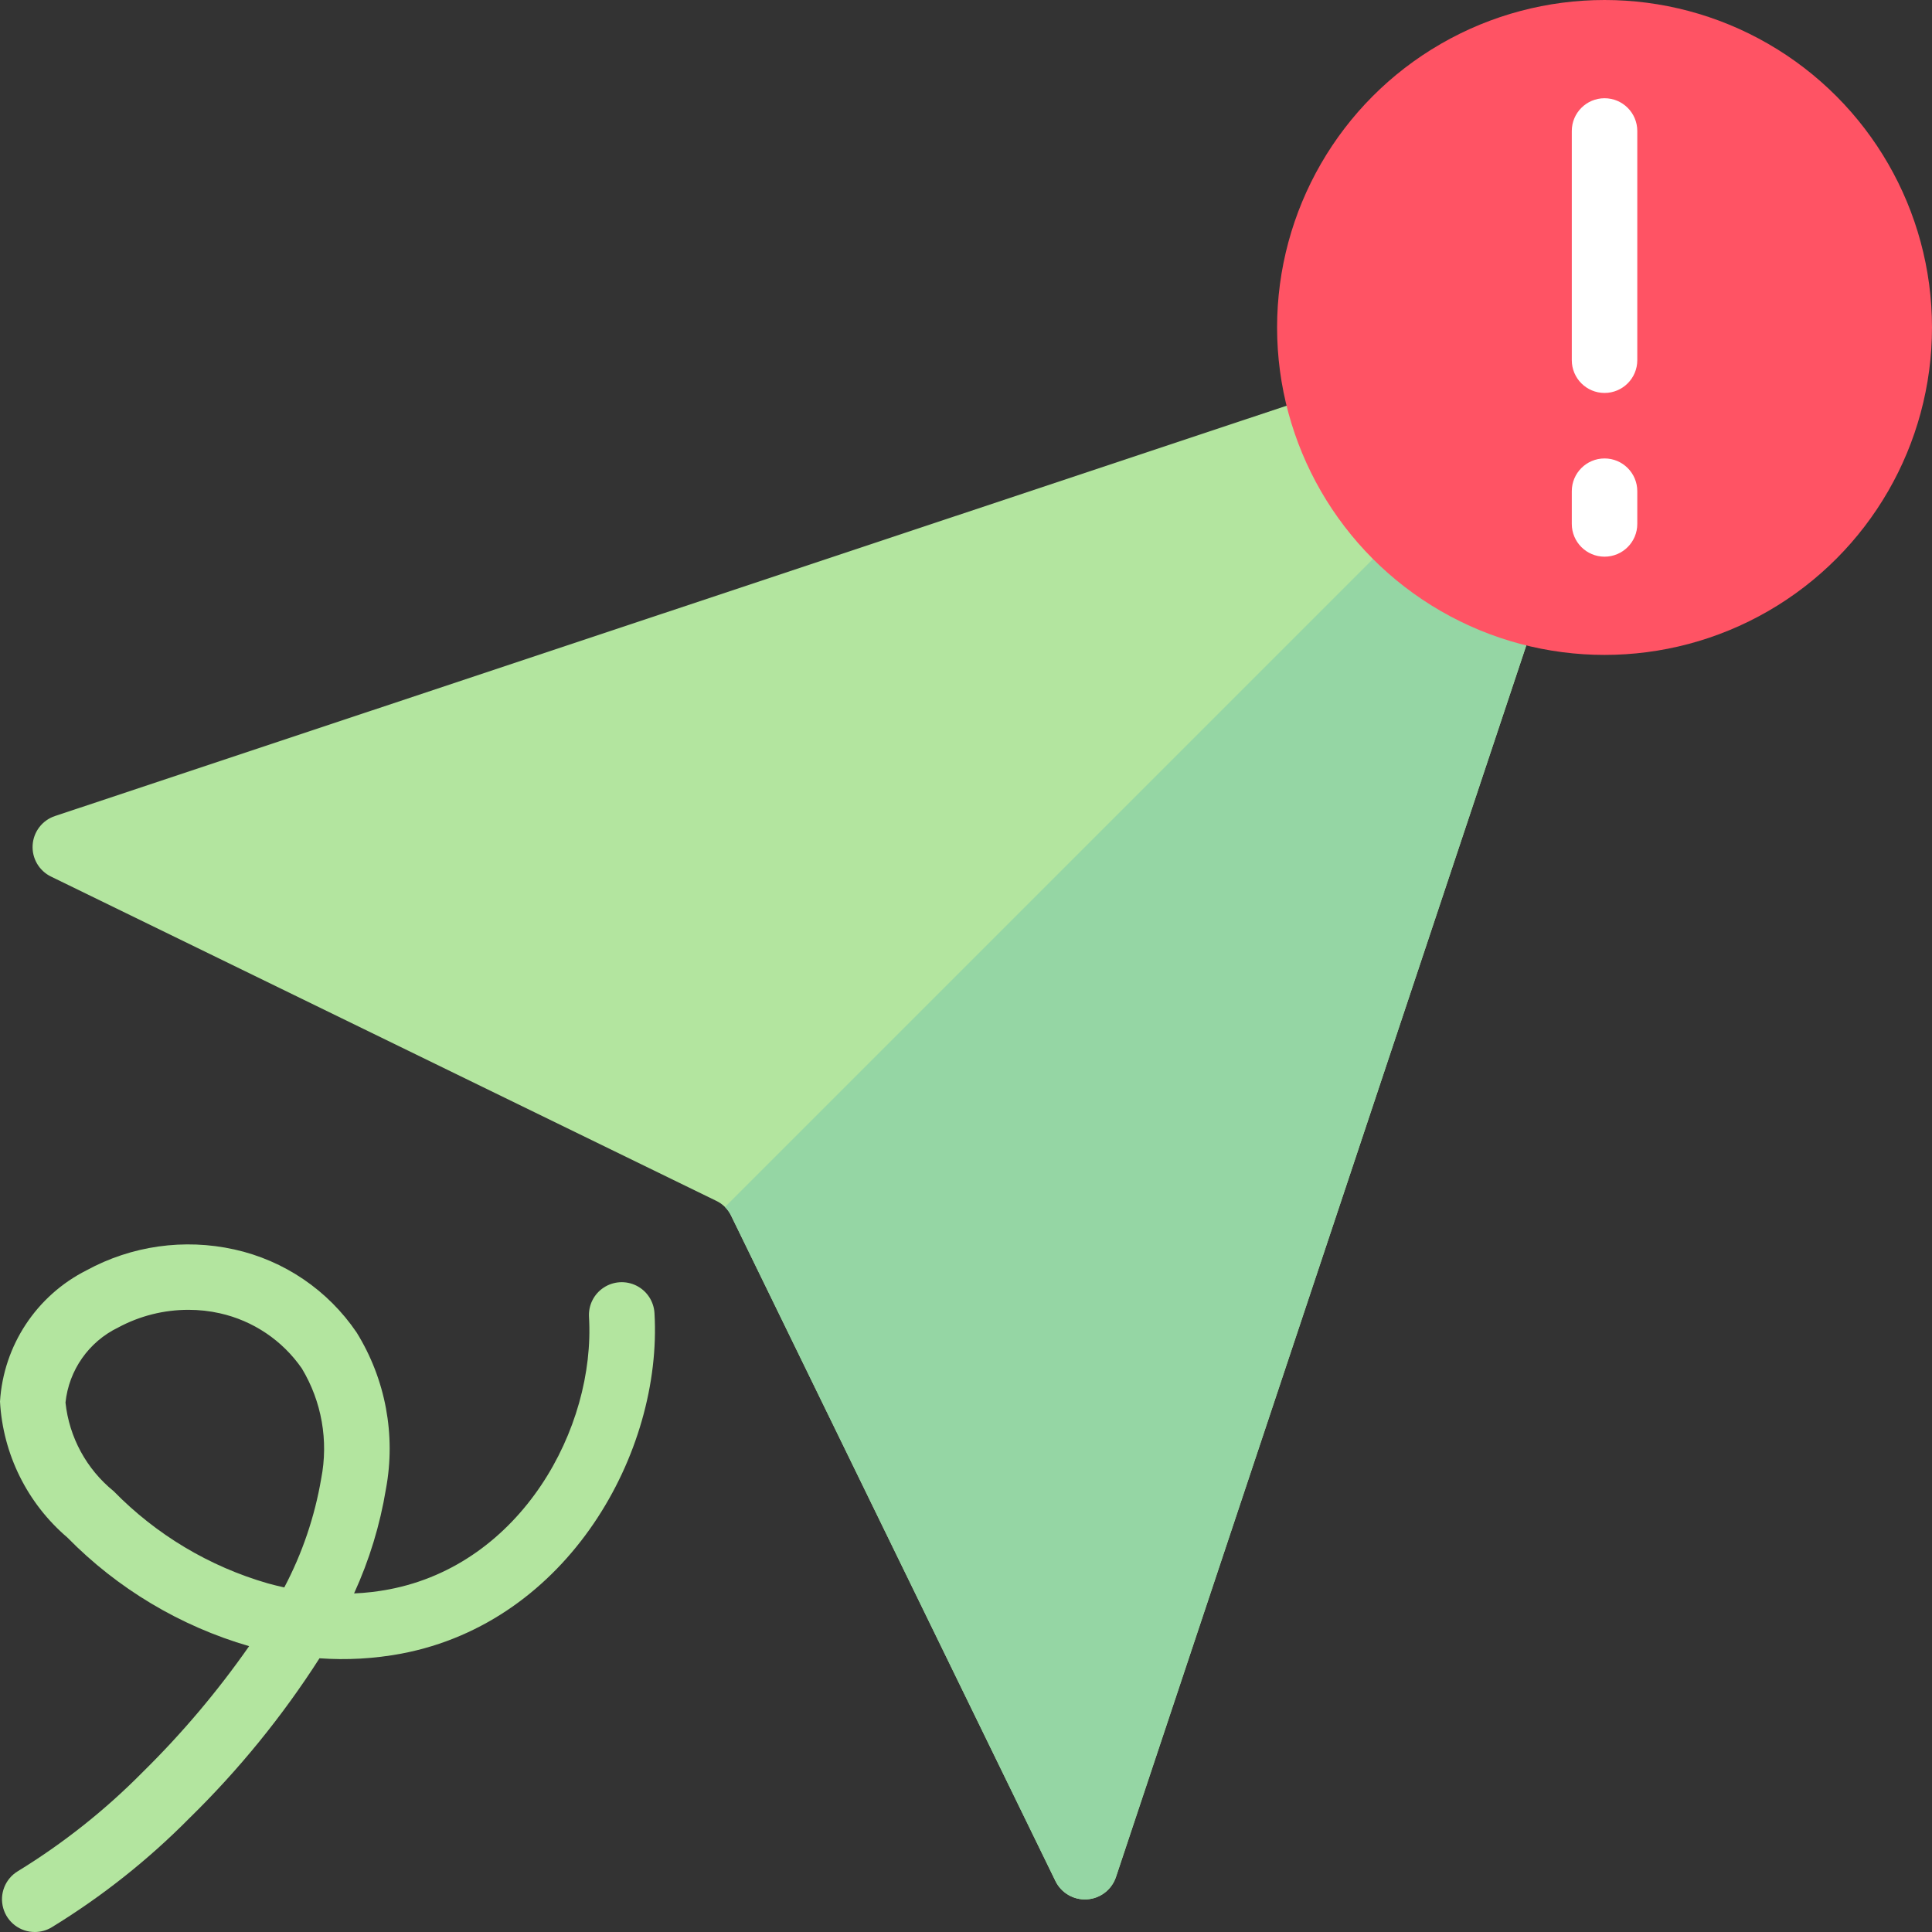 <?xml version="1.0"?>
<svg xmlns="http://www.w3.org/2000/svg" xmlns:xlink="http://www.w3.org/1999/xlink" xmlns:svgjs="http://svgjs.com/svgjs" version="1.1" width="512" height="512" x="0" y="0" viewBox="0 0 59 59" style="enable-background:new 0 0 512 512" xml:space="preserve" class=""><rect x="0" y="0" width="59" height="59" fill="#333333" stroke="none"/><g><g xmlns="http://www.w3.org/2000/svg" id="Page-1" fill="none" fill-rule="evenodd"><g id="059---message-error" fill-rule="nonzero"><path id="Shape" d="m42.95 16.05-3.66-3.66-37.61 12.53c-.387.128-.657.478-.683.885-.026.407.197.788.563.965l20.31 9.9c.202.095.365.258.46.46l9.9 20.31c.177.367.559.59.965.563.407-.026.756-.297.885-.683l12.53-37.61z" fill="#b3e59f" data-original="#f3d55b" style="" class=""/><path id="Shape" d="m46.61 19.71-12.53 37.61c-.128.387-.478.657-.885.683-.407.026-.788-.197-.965-.563l-9.9-20.31c-.048-.1-.112-.191-.19-.27l10.45-10.45 2.83-2.83 7.53-7.53z" fill="#95d6a4" data-original="#f0c419" style="" class=""/><circle id="Oval" cx="49" cy="10" fill="#ff5364" r="10" data-original="#3b97d3" style="" class=""/><path id="Shape" d="m1.062 59c-.449.001-.843-.298-.964-.73-.121-.432.06-.892.444-1.125 1.39-.852 2.672-1.869 3.817-3.029 1.198-1.179 2.286-2.467 3.249-3.845-2.104-.612-4.016-1.754-5.551-3.318-1.225-1.045-1.968-2.546-2.057-4.153.107-1.71 1.112-3.234 2.641-4.006 1.378-.752 2.982-.978 4.515-.638 1.523.337 2.86 1.245 3.735 2.536.883 1.426 1.202 3.13.895 4.779-.181 1.101-.509 2.174-.973 3.189.358-.014.715-.056 1.067-.123 4.029-.765 6.308-4.915 6.107-8.321-.021-.357.15-.699.449-.895.299-.197.68-.219 1-.059s.53.48.551.837c.25 4.249-2.633 9.435-7.73 10.4-.824.154-1.664.202-2.5.142-1.135 1.773-2.469 3.412-3.974 4.884-1.26 1.275-2.671 2.393-4.2 3.329-.157.096-.337.146-.521.146zm4.7-19c-.752-.002-1.493.184-2.155.541-.896.434-1.504 1.301-1.607 2.291.113 1.061.642 2.034 1.471 2.706 1.3 1.33 2.923 2.301 4.71 2.816.167.046.334.087.5.124.55-1.041.93-2.163 1.128-3.324.226-1.156.016-2.354-.591-3.363-.593-.857-1.488-1.459-2.506-1.686-.311-.07-.63-.105-.949-.105z" fill="#b3e59f" data-original="#ff5364" style="" class=""/><g fill="#fff"><path id="Shape" d="m49 12c-.552 0-1-.448-1-1v-7c0-.552.448-1 1-1s1 .448 1 1v7c0 .552-.448 1-1 1z" fill="#ffffff" data-original="#ffffff" style="" class=""/><path id="Shape" d="m49 17c-.552 0-1-.448-1-1v-1c0-.552.448-1 1-1s1 .448 1 1v1c0 .552-.448 1-1 1z" fill="#ffffff" data-original="#ffffff" style="" class=""/></g></g></g></g></svg>
